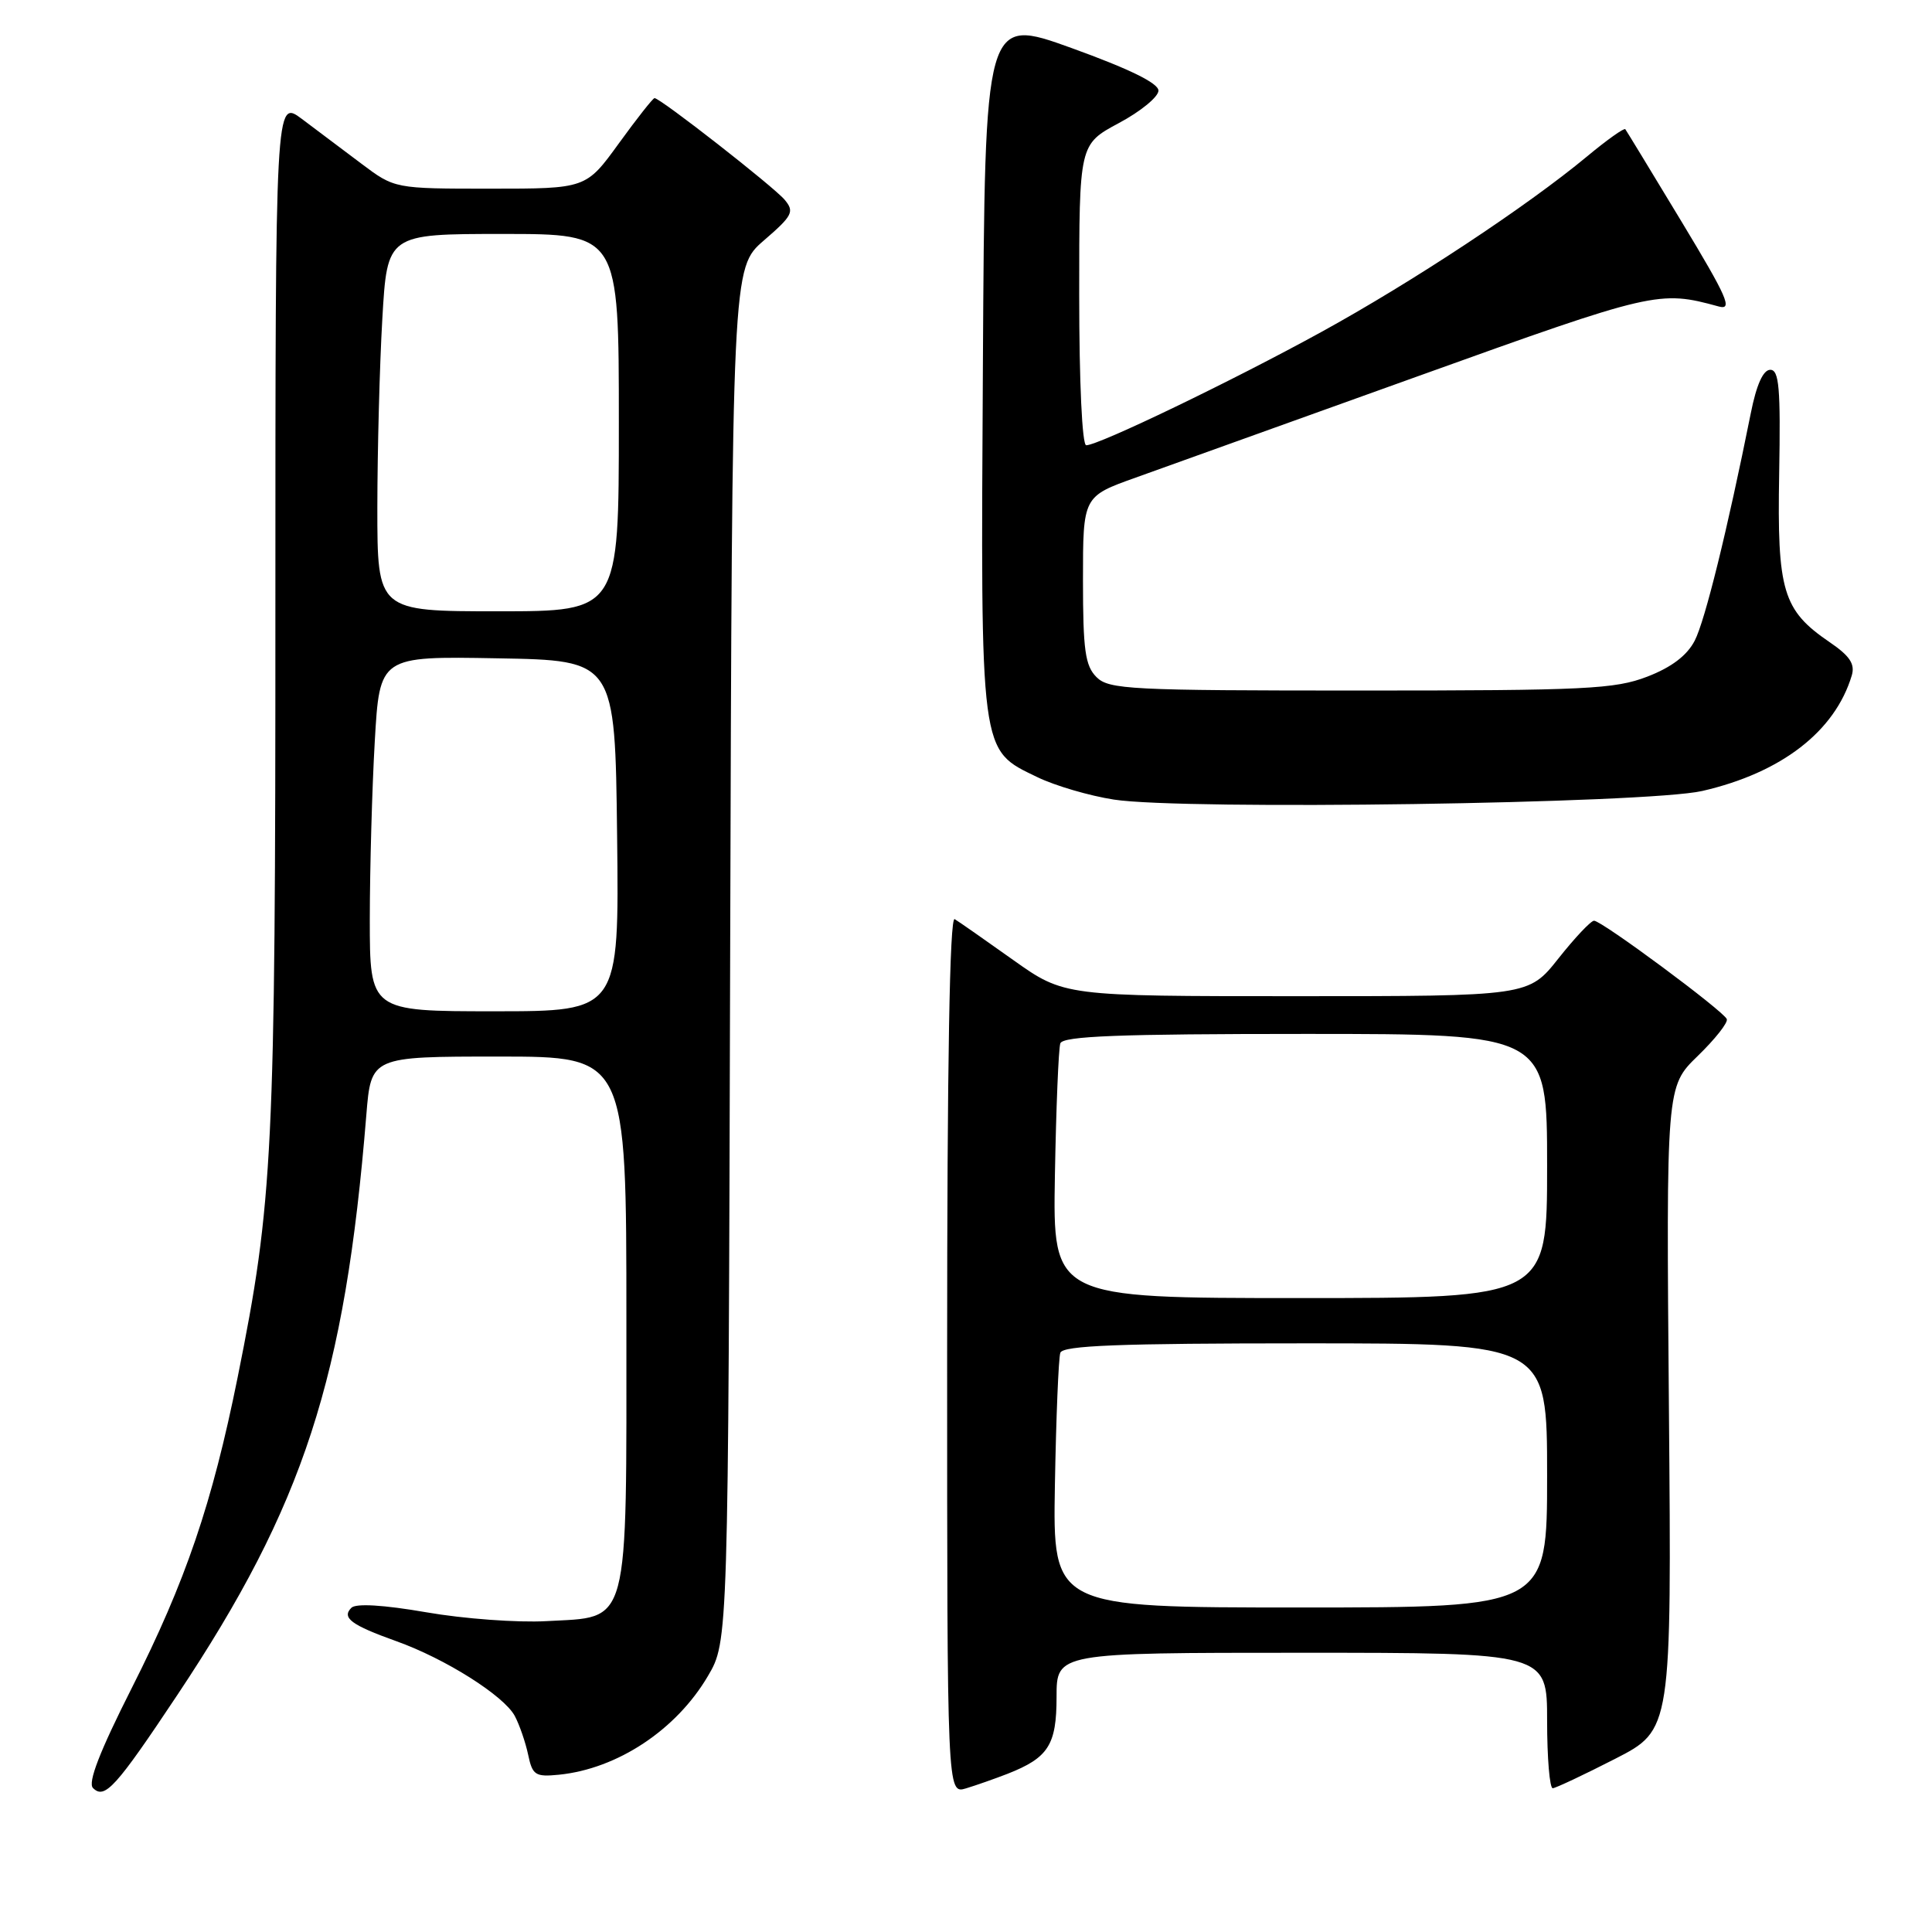 <?xml version="1.0" encoding="UTF-8" standalone="no"?>
<!DOCTYPE svg PUBLIC "-//W3C//DTD SVG 1.1//EN" "http://www.w3.org/Graphics/SVG/1.1/DTD/svg11.dtd" >
<svg xmlns="http://www.w3.org/2000/svg" xmlns:xlink="http://www.w3.org/1999/xlink" version="1.1" viewBox="0 0 256 256">
 <g >
 <path fill="currentColor"
d=" M 23.52 224.56 C 40.25 199.43 45.70 182.71 48.54 147.75 C 49.17 140.00 49.17 140.00 66.09 140.00 C 83.00 140.00 83.00 140.00 83.00 174.89 C 83.00 216.27 83.56 214.18 72.37 214.81 C 68.59 215.02 61.45 214.50 56.51 213.64 C 50.79 212.65 47.16 212.44 46.56 213.04 C 45.24 214.36 46.54 215.33 52.50 217.46 C 59.00 219.78 66.76 224.68 68.21 227.37 C 68.83 228.54 69.63 230.85 69.98 232.50 C 70.55 235.22 70.93 235.47 74.06 235.16 C 81.81 234.38 89.61 229.22 93.80 222.09 C 96.50 217.50 96.50 217.50 96.75 126.50 C 97.01 35.50 97.01 35.50 101.22 31.86 C 105.02 28.58 105.29 28.05 103.98 26.48 C 102.57 24.78 87.50 13.00 86.73 13.00 C 86.52 13.00 84.39 15.70 82.00 19.00 C 77.65 25.00 77.65 25.00 64.97 25.00 C 52.29 25.00 52.29 25.00 47.89 21.69 C 45.48 19.87 41.92 17.21 40.00 15.76 C 36.49 13.14 36.49 13.14 36.49 80.82 C 36.50 152.75 36.18 159.21 31.49 182.50 C 28.12 199.21 24.61 209.53 17.45 223.69 C 13.21 232.08 11.61 236.21 12.32 236.92 C 13.87 238.47 15.32 236.88 23.52 224.56 Z  M 133.50 235.04 C 138.92 232.91 140.00 231.22 140.00 224.85 C 140.00 219.00 140.00 219.00 172.50 219.00 C 205.00 219.00 205.00 219.00 205.00 228.00 C 205.00 232.95 205.34 236.98 205.75 236.95 C 206.16 236.92 209.88 235.17 214.00 233.06 C 221.50 229.22 221.50 229.22 221.14 186.60 C 220.78 143.98 220.78 143.98 224.95 139.93 C 227.25 137.70 228.99 135.50 228.81 135.04 C 228.42 133.99 212.25 122.00 211.22 122.00 C 210.80 122.00 208.68 124.25 206.50 127.00 C 202.54 132.00 202.54 132.00 171.77 132.00 C 141.01 132.00 141.01 132.00 134.25 127.20 C 130.54 124.56 127.05 122.12 126.50 121.79 C 125.84 121.39 125.50 140.88 125.50 179.45 C 125.50 237.72 125.50 237.72 128.00 236.97 C 129.38 236.55 131.85 235.68 133.50 235.04 Z  M 225.55 104.81 C 236.05 102.40 243.15 96.91 245.37 89.50 C 245.82 87.98 245.11 86.91 242.42 85.08 C 236.22 80.85 235.47 78.32 235.75 62.75 C 235.95 51.40 235.74 49.00 234.57 49.00 C 233.63 49.00 232.74 50.98 231.99 54.75 C 228.87 70.31 225.92 82.25 224.56 84.89 C 223.54 86.86 221.49 88.42 218.27 89.66 C 213.98 91.31 210.15 91.50 180.29 91.50 C 149.76 91.50 146.93 91.36 145.29 89.72 C 143.79 88.22 143.50 86.16 143.50 76.86 C 143.50 65.78 143.50 65.78 150.50 63.28 C 154.35 61.90 171.22 55.84 188.00 49.81 C 219.22 38.59 219.85 38.45 227.74 40.61 C 229.64 41.13 228.88 39.41 222.81 29.36 C 218.87 22.84 215.52 17.33 215.36 17.12 C 215.21 16.92 212.92 18.54 210.29 20.73 C 202.34 27.33 187.18 37.35 175.03 44.02 C 163.25 50.49 145.58 59.00 143.93 59.00 C 143.39 59.00 143.00 50.68 143.00 39.06 C 143.00 19.13 143.00 19.13 148.25 16.31 C 151.14 14.77 153.50 12.83 153.50 12.01 C 153.50 11.02 149.66 9.14 142.00 6.37 C 130.50 2.22 130.50 2.22 130.24 48.19 C 129.94 100.39 129.80 99.27 137.44 102.97 C 139.79 104.11 144.36 105.45 147.60 105.95 C 156.80 107.38 218.25 106.48 225.55 104.81 Z  M 49.00 121.75 C 49.01 115.01 49.30 104.43 49.66 98.23 C 50.31 86.95 50.31 86.95 65.90 87.23 C 81.50 87.50 81.50 87.50 81.77 110.75 C 82.04 134.00 82.04 134.00 65.52 134.00 C 49.00 134.00 49.00 134.00 49.00 121.75 Z  M 50.00 67.25 C 50.01 59.69 50.30 48.44 50.66 42.25 C 51.31 31.00 51.31 31.00 66.65 31.00 C 82.00 31.00 82.00 31.00 82.00 56.00 C 82.00 81.00 82.00 81.00 66.00 81.00 C 50.00 81.00 50.00 81.00 50.00 67.25 Z  M 139.78 196.75 C 139.94 187.81 140.26 179.94 140.50 179.25 C 140.84 178.29 148.24 178.00 172.97 178.00 C 205.00 178.00 205.00 178.00 205.00 195.50 C 205.00 213.00 205.00 213.00 172.25 213.00 C 139.50 213.00 139.50 213.00 139.78 196.75 Z  M 139.78 155.75 C 139.94 146.81 140.26 138.94 140.50 138.25 C 140.84 137.29 148.24 137.00 172.97 137.00 C 205.00 137.00 205.00 137.00 205.00 154.50 C 205.00 172.00 205.00 172.00 172.25 172.00 C 139.50 172.00 139.50 172.00 139.78 155.75 Z "/>
</g>
</svg>